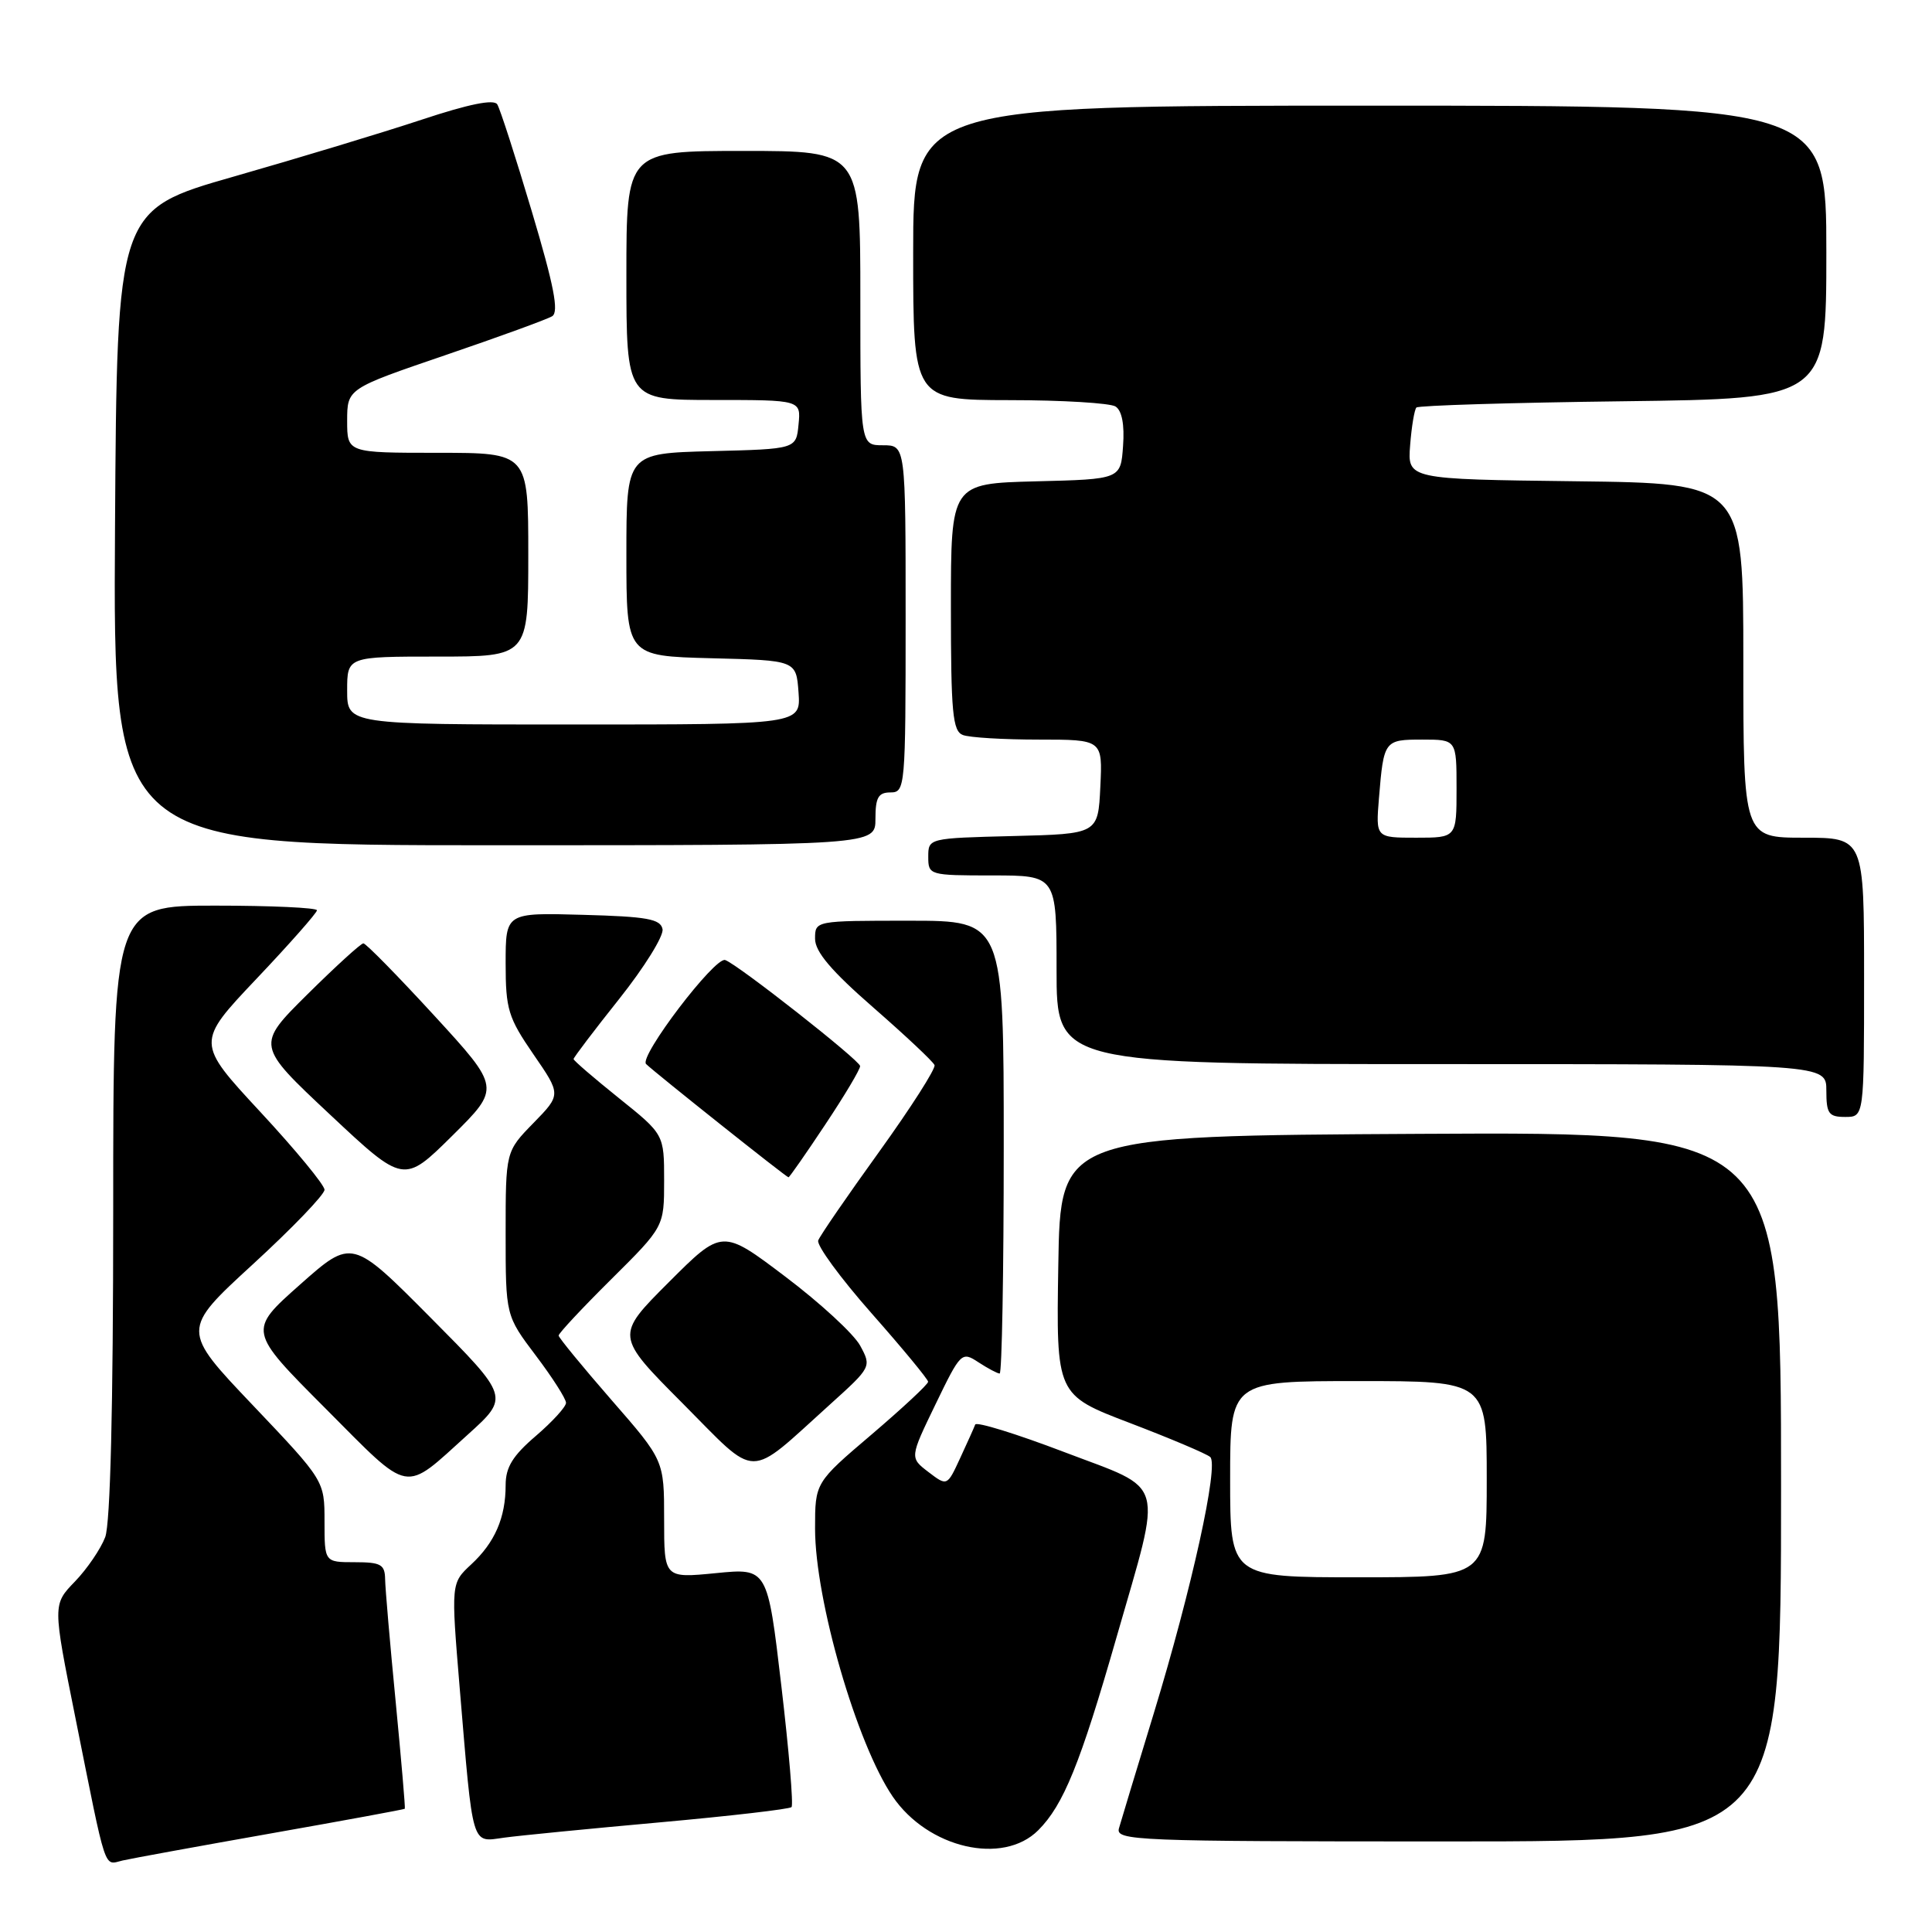 <?xml version="1.0" encoding="UTF-8" standalone="no"?>
<!DOCTYPE svg PUBLIC "-//W3C//DTD SVG 1.1//EN" "http://www.w3.org/Graphics/SVG/1.1/DTD/svg11.dtd" >
<svg xmlns="http://www.w3.org/2000/svg" xmlns:xlink="http://www.w3.org/1999/xlink" version="1.1" viewBox="0 0 256 256">
 <g >
 <path fill="currentColor"
d=" M 36.00 242.92 C 45.62 241.22 53.56 239.76 53.64 239.67 C 53.72 239.57 53.17 233.20 52.43 225.50 C 51.68 217.80 51.05 210.49 51.03 209.25 C 51.00 207.30 50.47 207.00 47.00 207.00 C 43.00 207.00 43.00 207.00 43.00 201.60 C 43.00 196.20 43.00 196.20 33.51 186.21 C 24.02 176.23 24.02 176.23 33.51 167.52 C 38.73 162.73 43.00 158.29 43.00 157.65 C 43.00 157.02 39.17 152.37 34.49 147.33 C 25.98 138.15 25.98 138.15 33.99 129.69 C 38.40 125.04 42.00 120.95 42.00 120.62 C 42.00 120.28 35.92 120.00 28.50 120.00 C 15.00 120.00 15.00 120.00 15.00 160.43 C 15.00 186.51 14.62 201.87 13.94 203.68 C 13.35 205.23 11.55 207.88 9.93 209.56 C 6.98 212.61 6.98 212.61 9.98 227.56 C 14.20 248.61 13.70 247.11 16.27 246.52 C 17.50 246.24 26.38 244.62 36.00 242.92 Z  M 137.57 242.52 C 140.92 239.17 143.14 233.71 147.96 216.90 C 154.08 195.58 154.65 197.60 141.00 192.40 C 134.68 189.99 129.38 188.35 129.22 188.76 C 129.07 189.17 128.17 191.17 127.22 193.22 C 125.50 196.94 125.50 196.94 123.02 195.05 C 120.54 193.15 120.54 193.15 123.96 186.08 C 127.30 179.17 127.43 179.05 129.65 180.51 C 130.91 181.33 132.17 182.00 132.46 182.00 C 132.76 182.00 133.00 168.50 133.00 152.00 C 133.00 122.00 133.00 122.00 120.50 122.00 C 108.00 122.00 108.00 122.00 108.00 124.39 C 108.00 126.11 110.14 128.64 115.75 133.53 C 120.01 137.25 123.65 140.67 123.83 141.13 C 124.01 141.59 120.71 146.75 116.51 152.59 C 112.30 158.43 108.66 163.72 108.42 164.36 C 108.17 164.99 111.35 169.33 115.47 174.00 C 119.60 178.68 122.98 182.77 122.98 183.09 C 122.99 183.42 119.62 186.55 115.50 190.07 C 108.00 196.45 108.00 196.45 108.00 202.54 C 108.00 212.01 113.52 231.07 118.29 238.06 C 122.97 244.91 132.89 247.20 137.57 242.52 Z  M 87.45 241.47 C 96.77 240.63 104.61 239.72 104.88 239.45 C 105.15 239.19 104.54 231.95 103.53 223.37 C 101.70 207.77 101.70 207.77 94.85 208.45 C 88.00 209.12 88.00 209.12 88.00 201.31 C 88.00 193.50 88.00 193.50 81.02 185.50 C 77.19 181.10 74.04 177.26 74.02 176.97 C 74.01 176.68 77.15 173.32 81.00 169.50 C 88.00 162.55 88.00 162.55 88.00 156.43 C 88.00 150.31 88.00 150.31 82.00 145.50 C 78.70 142.85 76.00 140.53 76.00 140.33 C 76.00 140.13 78.72 136.54 82.05 132.36 C 85.38 128.17 87.96 124.02 87.79 123.12 C 87.53 121.77 85.75 121.45 77.24 121.22 C 67.00 120.93 67.00 120.93 67.00 127.64 C 67.00 133.74 67.34 134.84 70.68 139.70 C 74.36 145.04 74.36 145.04 70.68 148.81 C 67.00 152.58 67.00 152.58 67.00 163.45 C 67.00 174.32 67.00 174.32 71.00 179.62 C 73.20 182.53 75.00 185.35 75.00 185.88 C 75.00 186.41 73.20 188.38 71.00 190.27 C 67.94 192.89 67.00 194.41 67.00 196.78 C 67.00 201.10 65.57 204.39 62.44 207.29 C 59.76 209.78 59.76 209.78 60.91 223.64 C 62.71 245.10 62.41 244.10 66.80 243.50 C 68.83 243.22 78.13 242.31 87.45 241.47 Z  M 236.00 196.99 C 236.00 149.98 236.00 149.98 188.25 150.24 C 140.50 150.50 140.50 150.50 140.23 167.66 C 139.95 184.83 139.95 184.83 149.73 188.56 C 155.10 190.61 159.89 192.64 160.36 193.06 C 161.53 194.10 157.91 210.54 152.89 227.00 C 150.62 234.43 148.54 241.29 148.27 242.25 C 147.80 243.90 150.34 244.00 191.88 244.00 C 236.00 244.00 236.00 244.00 236.00 196.99 Z  M 62.00 190.08 C 67.50 185.11 67.50 185.11 57.07 174.61 C 46.64 164.11 46.64 164.11 39.75 170.22 C 32.86 176.33 32.86 176.33 43.11 186.61 C 54.61 198.15 53.32 197.91 62.00 190.08 Z  M 110.00 186.08 C 115.46 181.15 115.49 181.10 113.98 178.31 C 113.14 176.76 108.68 172.65 104.07 169.17 C 95.69 162.83 95.69 162.83 88.61 169.91 C 81.53 176.99 81.53 176.99 90.44 185.94 C 100.61 196.16 98.83 196.15 110.00 186.08 Z  M 57.54 134.57 C 52.71 129.31 48.48 125.00 48.15 125.00 C 47.82 125.00 44.49 128.04 40.74 131.75 C 33.93 138.50 33.93 138.50 43.72 147.68 C 53.50 156.85 53.50 156.85 59.92 150.50 C 66.33 144.15 66.33 144.15 57.54 134.57 Z  M 109.35 149.01 C 111.91 145.17 113.99 141.68 113.97 141.26 C 113.94 140.51 97.74 127.77 96.09 127.21 C 94.73 126.74 84.62 140.03 85.61 140.99 C 86.88 142.21 104.20 156.00 104.48 156.00 C 104.60 156.00 106.80 152.86 109.35 149.01 Z  M 247.00 129.50 C 247.00 111.00 247.00 111.00 239.00 111.00 C 231.00 111.00 231.00 111.00 231.00 87.52 C 231.00 64.04 231.00 64.04 208.75 63.77 C 186.50 63.50 186.50 63.50 186.85 59.00 C 187.04 56.52 187.42 54.27 187.68 54.00 C 187.95 53.73 200.28 53.35 215.08 53.17 C 242.00 52.83 242.00 52.83 242.00 33.42 C 242.00 14.00 242.00 14.00 181.50 14.00 C 121.00 14.00 121.00 14.00 121.00 33.50 C 121.00 53.00 121.00 53.00 133.75 53.02 C 140.76 53.02 147.09 53.41 147.81 53.86 C 148.66 54.40 149.02 56.26 148.81 59.10 C 148.50 63.50 148.50 63.50 137.25 63.78 C 126.00 64.07 126.00 64.07 126.00 80.43 C 126.00 94.42 126.23 96.87 127.58 97.39 C 128.45 97.73 132.97 98.00 137.63 98.00 C 146.10 98.00 146.10 98.00 145.80 104.25 C 145.50 110.50 145.50 110.50 134.25 110.78 C 123.03 111.06 123.00 111.07 123.00 113.53 C 123.00 115.96 123.13 116.00 131.50 116.00 C 140.00 116.00 140.00 116.00 140.00 128.50 C 140.00 141.00 140.00 141.00 191.00 141.00 C 242.00 141.00 242.00 141.00 242.00 144.50 C 242.00 147.57 242.31 148.00 244.50 148.00 C 247.00 148.00 247.00 148.00 247.00 129.50 Z  M 116.00 108.50 C 116.00 105.67 116.38 105.00 118.00 105.00 C 119.94 105.00 120.00 104.33 120.00 82.00 C 120.00 59.00 120.00 59.00 117.00 59.00 C 114.00 59.00 114.00 59.00 114.00 39.50 C 114.00 20.00 114.00 20.00 98.50 20.00 C 83.00 20.00 83.00 20.00 83.00 36.50 C 83.00 53.00 83.00 53.00 94.56 53.00 C 106.13 53.00 106.13 53.00 105.81 56.25 C 105.50 59.50 105.50 59.50 94.25 59.78 C 83.00 60.07 83.00 60.07 83.00 73.50 C 83.00 86.93 83.00 86.93 94.25 87.22 C 105.50 87.50 105.50 87.50 105.81 91.75 C 106.11 96.00 106.11 96.00 76.06 96.00 C 46.00 96.00 46.00 96.00 46.00 91.50 C 46.00 87.00 46.00 87.00 58.00 87.00 C 70.00 87.00 70.00 87.00 70.00 73.50 C 70.00 60.00 70.00 60.00 58.00 60.00 C 46.00 60.00 46.00 60.00 46.00 55.75 C 46.01 51.50 46.01 51.50 58.98 47.07 C 66.11 44.64 72.50 42.31 73.17 41.90 C 74.08 41.33 73.40 37.84 70.47 28.02 C 68.32 20.80 66.26 14.42 65.89 13.83 C 65.45 13.11 62.12 13.79 55.87 15.86 C 50.71 17.57 39.53 20.95 31.00 23.39 C 15.50 27.82 15.50 27.82 15.24 69.91 C 14.98 112.00 14.98 112.00 65.49 112.00 C 116.00 112.00 116.00 112.00 116.00 108.50 Z  M 163.00 196.00 C 163.00 183.00 163.00 183.00 180.00 183.00 C 197.00 183.00 197.00 183.00 197.00 196.00 C 197.00 209.00 197.00 209.00 180.00 209.00 C 163.00 209.00 163.00 209.00 163.00 196.00 Z  M 182.72 105.75 C 183.35 98.10 183.42 98.00 188.47 98.00 C 193.00 98.00 193.00 98.00 193.00 104.50 C 193.00 111.00 193.00 111.00 187.65 111.00 C 182.29 111.00 182.29 111.00 182.72 105.75 Z "/>
</g>
</svg>